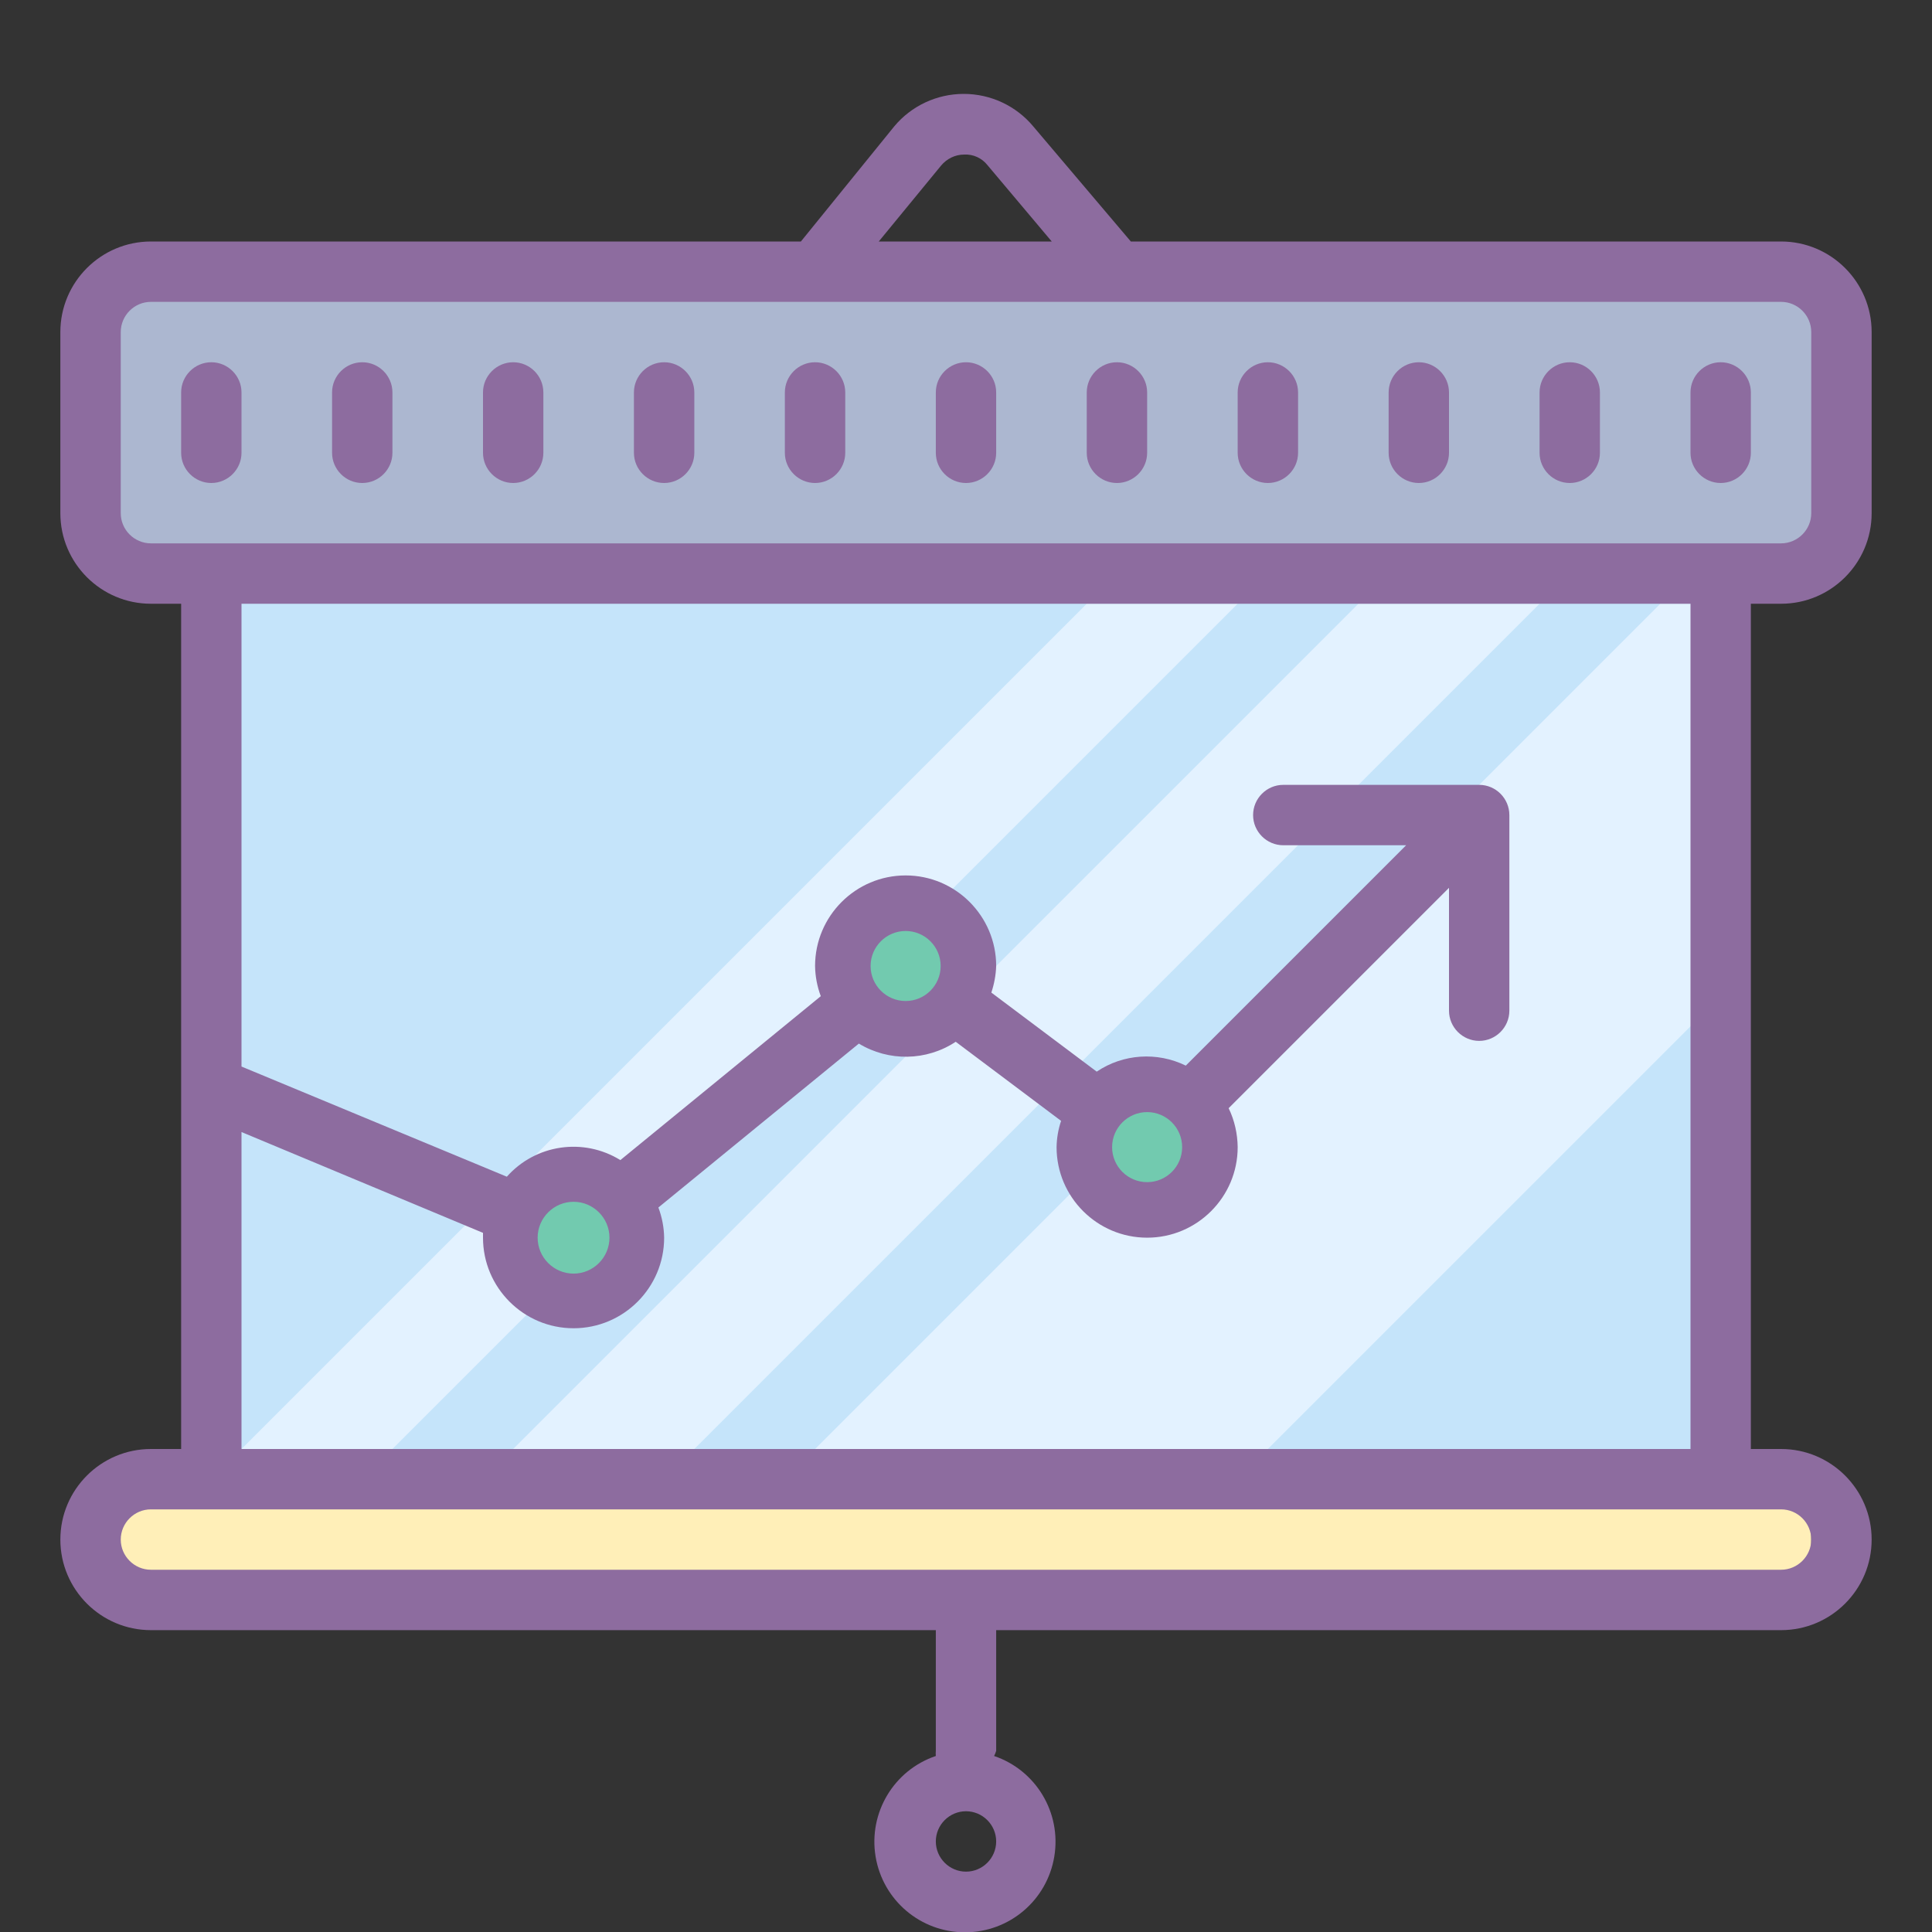 <?xml version="1.0" encoding="UTF-8"?>
<svg xmlns="http://www.w3.org/2000/svg" xmlns:xlink="http://www.w3.org/1999/xlink" width="50px" height="50px" viewBox="0 0 50 50" version="1.1">
<rect x="0" y="0" width="50" height="50" fill="#333333" stroke="none"/>
<g id="surface164548">
<path style=" stroke:none;fill-rule:nonzero;fill:rgb(77.255%,89.412%,98.039%);fill-opacity:1;" d="M 5.469 14.844 L 44.531 14.844 L 44.531 38.281 L 5.469 38.281 Z M 5.469 14.844 "/>
<path style=" stroke:none;fill-rule:nonzero;fill:rgb(89.02%,94.902%,100%);fill-opacity:1;" d="M 32.812 37.5 L 44.531 25.781 L 44.531 15.625 L 42.969 15.625 L 21.094 37.5 Z M 13.281 37.5 L 17.969 37.5 L 39.844 15.625 L 35.156 15.625 Z M 10.156 37.5 L 32.031 15.625 L 28.125 15.625 L 6.25 37.5 Z M 10.156 37.5 "/>
<path style=" stroke:none;fill-rule:nonzero;fill:rgb(100%,93.725%,72.157%);fill-opacity:1;" d="M 3.125 38.281 L 46.094 38.281 C 46.523 38.281 46.875 38.633 46.875 39.062 L 46.875 40.625 C 46.875 41.055 46.523 41.406 46.094 41.406 L 3.125 41.406 C 2.695 41.406 2.344 41.055 2.344 40.625 L 2.344 39.062 C 2.344 38.633 2.695 38.281 3.125 38.281 Z M 3.125 38.281 "/>
<path style=" stroke:none;fill-rule:nonzero;fill:rgb(67.451%,71.765%,81.569%);fill-opacity:1;" d="M 3.906 7.031 L 46.094 7.031 C 46.957 7.031 47.656 7.73 47.656 8.594 L 47.656 13.281 C 47.656 14.145 46.957 14.844 46.094 14.844 L 3.906 14.844 C 3.043 14.844 2.344 14.145 2.344 13.281 L 2.344 8.594 C 2.344 7.73 3.043 7.031 3.906 7.031 Z M 3.906 7.031 "/>
<path style=" stroke:none;fill-rule:nonzero;fill:rgb(44.706%,79.216%,68.627%);fill-opacity:1;" d="M 29.688 28.125 C 28.824 28.125 28.125 28.824 28.125 29.688 C 28.125 30.551 28.824 31.25 29.688 31.25 C 30.551 31.25 31.25 30.551 31.25 29.688 C 31.25 28.824 30.551 28.125 29.688 28.125 Z M 23.438 23.438 C 22.574 23.438 21.875 24.137 21.875 25 C 21.875 25.863 22.574 26.562 23.438 26.562 C 24.301 26.562 25 25.863 25 25 C 25 24.137 24.301 23.438 23.438 23.438 Z M 14.844 30.469 C 13.98 30.469 13.281 31.168 13.281 32.031 C 13.281 32.895 13.98 33.594 14.844 33.594 C 15.707 33.594 16.406 32.895 16.406 32.031 C 16.406 31.168 15.707 30.469 14.844 30.469 Z M 14.844 30.469 "/>
<path style=" stroke:none;fill-rule:nonzero;fill:rgb(55.294%,42.353%,62.353%);fill-opacity:1;" d="M 46.094 15.625 C 47.387 15.625 48.438 14.574 48.438 13.281 L 48.438 8.594 C 48.438 7.301 47.387 6.25 46.094 6.25 L 29.266 6.25 L 26.742 3.273 C 26.297 2.738 25.637 2.43 24.941 2.43 C 24.246 2.43 23.586 2.738 23.141 3.273 L 20.727 6.25 L 3.906 6.25 C 2.613 6.25 1.562 7.301 1.562 8.594 L 1.562 13.281 C 1.562 14.574 2.613 15.625 3.906 15.625 L 4.688 15.625 L 4.688 37.5 L 3.906 37.5 C 2.613 37.5 1.562 38.551 1.562 39.844 C 1.562 41.137 2.613 42.188 3.906 42.188 L 24.219 42.188 L 24.219 45.312 C 24.215 45.355 24.215 45.402 24.219 45.445 C 23.133 45.812 22.473 46.914 22.66 48.047 C 22.848 49.18 23.824 50.008 24.973 50.008 C 26.121 50.008 27.098 49.18 27.285 48.047 C 27.473 46.914 26.812 45.812 25.727 45.445 C 25.75 45.402 25.766 45.359 25.781 45.312 L 25.781 42.188 L 46.094 42.188 C 47.387 42.188 48.438 41.137 48.438 39.844 C 48.438 38.551 47.387 37.5 46.094 37.5 L 45.312 37.5 L 45.312 15.625 Z M 25 48.438 C 24.57 48.438 24.219 48.086 24.219 47.656 C 24.219 47.227 24.57 46.875 25 46.875 C 25.43 46.875 25.781 47.227 25.781 47.656 C 25.781 48.086 25.43 48.438 25 48.438 Z M 24.352 4.289 C 24.5 4.109 24.719 4 24.953 4 C 25.188 3.988 25.41 4.09 25.555 4.273 L 27.219 6.25 L 22.742 6.25 Z M 3.906 14.062 C 3.477 14.062 3.125 13.711 3.125 13.281 L 3.125 8.594 C 3.125 8.164 3.477 7.812 3.906 7.812 L 46.094 7.812 C 46.523 7.812 46.875 8.164 46.875 8.594 L 46.875 13.281 C 46.875 13.711 46.523 14.062 46.094 14.062 Z M 46.094 39.062 C 46.523 39.062 46.875 39.414 46.875 39.844 C 46.875 40.273 46.523 40.625 46.094 40.625 L 3.906 40.625 C 3.477 40.625 3.125 40.273 3.125 39.844 C 3.125 39.414 3.477 39.062 3.906 39.062 Z M 43.75 37.5 L 6.25 37.5 L 6.25 29.297 L 12.5 31.906 C 12.5 31.945 12.5 31.992 12.5 32.031 C 12.5 33.324 13.551 34.375 14.844 34.375 C 16.137 34.375 17.188 33.324 17.188 32.031 C 17.184 31.766 17.133 31.5 17.039 31.25 L 22.227 27.008 C 23 27.477 23.977 27.461 24.734 26.961 L 27.461 29.008 C 27.387 29.227 27.348 29.457 27.344 29.688 C 27.344 30.98 28.395 32.031 29.688 32.031 C 30.98 32.031 32.031 30.98 32.031 29.688 C 32.027 29.34 31.949 28.992 31.797 28.68 L 37.5 22.977 L 37.5 26.156 C 37.5 26.586 37.852 26.938 38.281 26.938 C 38.711 26.938 39.062 26.586 39.062 26.156 L 39.062 21.094 C 39.062 20.664 38.711 20.312 38.281 20.312 L 33.211 20.312 C 32.781 20.312 32.43 20.664 32.43 21.094 C 32.43 21.523 32.781 21.875 33.211 21.875 L 36.391 21.875 L 30.688 27.578 C 29.945 27.215 29.066 27.273 28.383 27.734 L 25.656 25.688 C 25.73 25.465 25.773 25.234 25.781 25 C 25.781 23.707 24.73 22.656 23.438 22.656 C 22.145 22.656 21.094 23.707 21.094 25 C 21.098 25.266 21.148 25.531 21.242 25.781 L 16.055 30.023 C 15.102 29.434 13.863 29.613 13.117 30.453 L 6.25 27.602 L 6.25 15.625 L 43.75 15.625 Z M 15.773 32.031 C 15.773 32.543 15.355 32.961 14.844 32.961 C 14.332 32.961 13.914 32.543 13.914 32.031 C 13.914 31.52 14.332 31.102 14.844 31.102 C 15.355 31.102 15.773 31.52 15.773 32.031 Z M 23.438 25.906 C 22.938 25.906 22.531 25.5 22.531 25 C 22.531 24.5 22.938 24.094 23.438 24.094 C 23.938 24.094 24.344 24.5 24.344 25 C 24.344 25.5 23.938 25.906 23.438 25.906 Z M 30.594 29.688 C 30.594 30.188 30.188 30.594 29.688 30.594 C 29.188 30.594 28.781 30.188 28.781 29.688 C 28.781 29.188 29.188 28.781 29.688 28.781 C 30.188 28.781 30.594 29.188 30.594 29.688 Z M 30.594 29.688 "/>
<path style=" stroke:none;fill-rule:nonzero;fill:rgb(55.294%,42.353%,62.353%);fill-opacity:1;" d="M 5.469 9.375 C 5.039 9.375 4.688 9.727 4.688 10.156 L 4.688 11.719 C 4.688 12.148 5.039 12.5 5.469 12.5 C 5.898 12.5 6.25 12.148 6.25 11.719 L 6.25 10.156 C 6.25 9.727 5.898 9.375 5.469 9.375 Z M 9.375 9.375 C 8.945 9.375 8.594 9.727 8.594 10.156 L 8.594 11.719 C 8.594 12.148 8.945 12.5 9.375 12.5 C 9.805 12.5 10.156 12.148 10.156 11.719 L 10.156 10.156 C 10.156 9.727 9.805 9.375 9.375 9.375 Z M 13.281 9.375 C 12.852 9.375 12.5 9.727 12.5 10.156 L 12.5 11.719 C 12.5 12.148 12.852 12.5 13.281 12.5 C 13.711 12.5 14.062 12.148 14.062 11.719 L 14.062 10.156 C 14.062 9.727 13.711 9.375 13.281 9.375 Z M 17.188 9.375 C 16.758 9.375 16.406 9.727 16.406 10.156 L 16.406 11.719 C 16.406 12.148 16.758 12.5 17.188 12.5 C 17.617 12.5 17.969 12.148 17.969 11.719 L 17.969 10.156 C 17.969 9.727 17.617 9.375 17.188 9.375 Z M 21.094 9.375 C 20.664 9.375 20.312 9.727 20.312 10.156 L 20.312 11.719 C 20.312 12.148 20.664 12.5 21.094 12.5 C 21.523 12.5 21.875 12.148 21.875 11.719 L 21.875 10.156 C 21.875 9.727 21.523 9.375 21.094 9.375 Z M 25 9.375 C 24.57 9.375 24.219 9.727 24.219 10.156 L 24.219 11.719 C 24.219 12.148 24.57 12.5 25 12.5 C 25.43 12.5 25.781 12.148 25.781 11.719 L 25.781 10.156 C 25.781 9.727 25.43 9.375 25 9.375 Z M 28.906 9.375 C 28.477 9.375 28.125 9.727 28.125 10.156 L 28.125 11.719 C 28.125 12.148 28.477 12.5 28.906 12.5 C 29.336 12.5 29.688 12.148 29.688 11.719 L 29.688 10.156 C 29.688 9.727 29.336 9.375 28.906 9.375 Z M 32.812 9.375 C 32.383 9.375 32.031 9.727 32.031 10.156 L 32.031 11.719 C 32.031 12.148 32.383 12.5 32.812 12.5 C 33.242 12.5 33.594 12.148 33.594 11.719 L 33.594 10.156 C 33.594 9.727 33.242 9.375 32.812 9.375 Z M 36.719 9.375 C 36.289 9.375 35.938 9.727 35.938 10.156 L 35.938 11.719 C 35.938 12.148 36.289 12.5 36.719 12.5 C 37.148 12.5 37.5 12.148 37.5 11.719 L 37.5 10.156 C 37.5 9.727 37.148 9.375 36.719 9.375 Z M 40.625 9.375 C 40.195 9.375 39.844 9.727 39.844 10.156 L 39.844 11.719 C 39.844 12.148 40.195 12.5 40.625 12.5 C 41.055 12.5 41.406 12.148 41.406 11.719 L 41.406 10.156 C 41.406 9.727 41.055 9.375 40.625 9.375 Z M 45.312 10.156 C 45.312 9.727 44.961 9.375 44.531 9.375 C 44.102 9.375 43.75 9.727 43.75 10.156 L 43.75 11.719 C 43.75 12.148 44.102 12.5 44.531 12.5 C 44.961 12.5 45.312 12.148 45.312 11.719 Z M 45.312 10.156 "/>
</g>
</svg>
